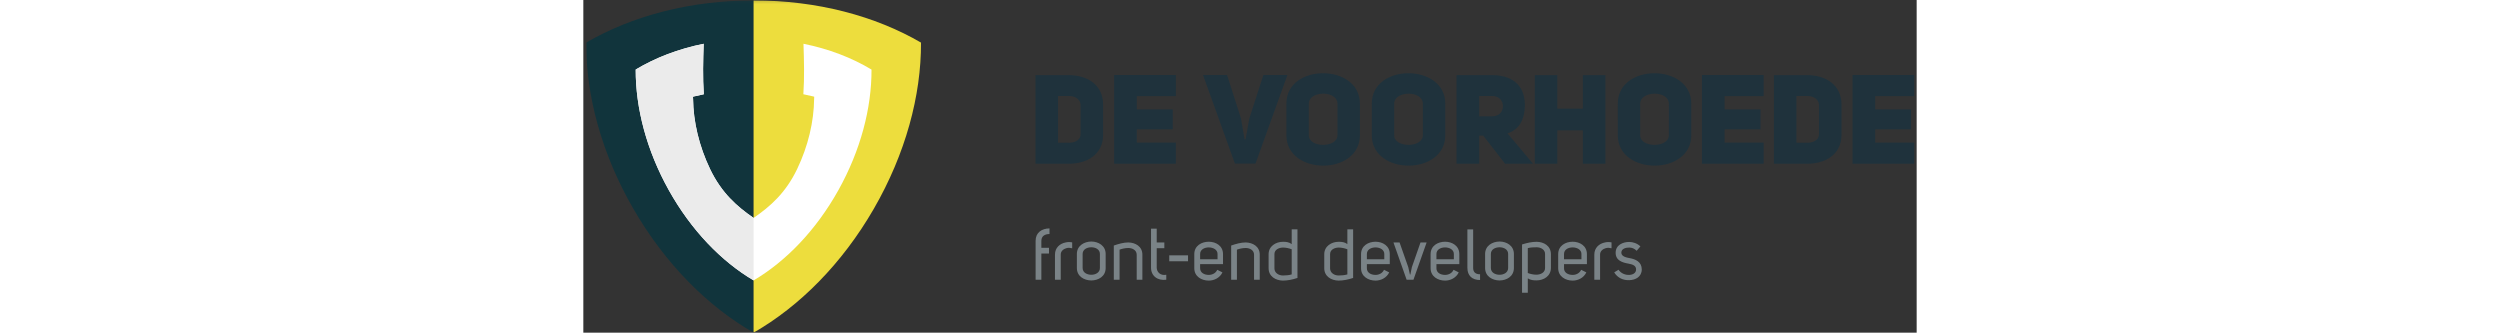 <svg height="64" viewBox="0 0 481 120" xmlns="http://www.w3.org/2000/svg" xmlns:xlink="http://www.w3.org/1999/xlink"><rect x="0" y="0" width="481" height="120" fill="#333333" stroke="none"/><defs><path id="a" d="M0 .15h479.13V120H0V.15z"/></defs><g transform="translate(1)" fill="none" fill-rule="evenodd"><path d="M174.364 51.487c2.213 0 4.02-1.22 4.02-2.936V37.8c0-1.76-1.807-3.16-4.02-3.16h-4.11v16.847h4.11zm-12.24 7.588V27.097h11.97c6.413 0 12.42 3.252 12.42 10.704v10.75c0 7.363-6.007 10.525-12.42 10.525h-11.97zM212.752 34.685h-14.09v4.788h12.962v7.181H198.66v4.788h14.093v7.633h-22.267V27.052h22.267v7.633zM237.908 50.268l1.355-7.542 5.06-15.673h8.67L241.477 59.03h-7.407L222.55 27.054h8.67l5.015 15.627 1.31 7.588h.36zM260.715 48.777c-.045 4.652 10.344 4.652 10.344 0V37.395c-.047-4.878-10.345-4.742-10.345 0v11.382zm5.15-22.357c6.64 0 13.278 3.658 13.278 10.975v11.382c0 7.317-6.594 10.976-13.234 10.976s-13.28-3.66-13.28-10.976V37.395c0-7.362 6.595-10.975 13.234-10.975zM291.517 48.777c-.045 4.652 10.344 4.652 10.344 0V37.395c-.044-4.878-10.343-4.742-10.343 0v11.382zm5.15-22.357c6.64 0 13.278 3.658 13.278 10.975v11.382c0 7.317-6.594 10.976-13.233 10.976-6.64 0-13.28-3.66-13.28-10.976V37.395c0-7.362 6.595-10.975 13.235-10.975zM326.927 41.957c5.104 0 5.104-7.316 0-7.316h-4.742v7.317h4.742zm14.678 17.118h-10.07l-7.905-10.162h-1.445v10.162h-8.176V27.098h12.78c6.596 0 11.7 3.026 11.88 10.523 0 5.918-2.393 9.26-6.278 10.48l9.213 10.975zM359.58 47.016h-9.214v12.06h-8.13V27.098h8.13v12.105h9.215V27.098h8.13v31.978h-8.13v-12.06zM380.265 48.777c-.045 4.652 10.344 4.652 10.344 0V37.395c-.048-4.878-10.345-4.742-10.345 0v11.382zm5.148-22.357c6.64 0 13.28 3.658 13.28 10.975v11.382c0 7.317-6.594 10.976-13.235 10.976-6.638 0-13.277-3.66-13.277-10.976V37.395c0-7.362 6.595-10.975 13.233-10.975zM424.798 34.685h-14.092v4.788h12.96v7.181h-12.96v4.788h14.092v7.633H402.53V27.052h22.268v7.633zM440.74 51.487c2.212 0 4.02-1.22 4.02-2.936V37.8c0-1.76-1.808-3.16-4.02-3.16h-4.112v16.847h4.11zm-12.24 7.588V27.097h11.968c6.414 0 12.42 3.252 12.42 10.704v10.75c0 7.363-6.006 10.525-12.42 10.525h-11.97zM479.13 34.685h-14.092v4.788h12.96v7.181h-12.96v4.788h14.092v7.633h-22.268V27.052h22.268v7.633z" fill="#1F323C"/><path d="M167.17 84.423c-1.87 0-2.936.91-2.936 2.467v2.493h2.753v2.078h-2.753v9.454h-2.077V86.89c0-2.987 2.207-4.467 5.012-4.493v2.026zM175.352 87.436v2.128c-.96-.154-1.195-.258-2.052-.05-1.065.285-2.078 1.064-2.078 2.31v9.09h-2.077v-9.09c0-2.415 1.714-3.948 3.844-4.362.725-.183 1.583-.183 2.362-.026M179.12 91.617v5.064c0 1.69 1.635 2.442 3.142 2.442 1.454 0 3.09-.753 3.09-2.44v-5.065c0-1.688-1.636-2.416-3.09-2.416-1.507 0-3.143.73-3.143 2.417m3.142-4.493c2.57.026 5.168 1.506 5.168 4.493v5.064c0 3.014-2.598 4.47-5.168 4.494-2.598-.025-5.22-1.48-5.22-4.493v-5.063c0-2.987 2.622-4.467 5.22-4.493M190.366 88.578c1.714-.597 3.558-1.117 5.246-1.117 2.545.053 5.064 1.43 5.064 4.416v9.038h-2.052v-9.038c0-1.636-1.558-2.415-3.012-2.415-1.195 0-2.416.313-3.17.598v10.856h-2.076V88.578zM209.3 100.914c-3.143.416-5.506-1.35-5.506-4.363V82.5h2.052v4.96h2.753v2.08h-2.754v7.01c0 1.533 1.298 2.987 3.454 2.572v1.792z" fill="#7A8387"/><mask id="b" fill="#fff"><use xlink:href="#a"/></mask><path d="M210.366 92.11h6.778v2.13h-6.778v-2.13zM224.625 89.253c-1.585 0-3.143.78-3.118 2.415v1.87h6.285v-1.922c0-1.584-1.636-2.363-3.167-2.363zm-3.118 7.505c-.025 1.637 1.532 2.415 3.118 2.415 1.22 0 2.518-.597 3.064-1.843l1.87.935c-.936 1.973-2.99 2.96-4.935 2.96-2.6 0-5.22-1.48-5.22-4.467v-5.09c0-3.012 2.62-4.467 5.22-4.467 2.544 0 5.142 1.456 5.142 4.468v3.61h-8.26v1.48zM232.704 88.578c1.714-.597 3.558-1.117 5.246-1.117 2.545.053 5.064 1.43 5.064 4.416v9.038h-2.052v-9.038c0-1.636-1.558-2.415-3.012-2.415-1.195 0-2.416.313-3.17.598v10.856h-2.076V88.578zM254.546 98.992V89.93c-1.014-.39-2.13-.625-3.143-.625-1.558.026-3.117.805-3.09 2.416v5.09c-.027 1.585 1.505 2.572 3.038 2.572 1.04 0 2.182-.078 3.196-.39zm2.077 1.272c-1.765.598-3.557.96-5.272.96-2.57-.05-5.14-1.478-5.14-4.465v-5.04c0-2.908 2.596-4.493 5.193-4.493 1.143 0 2.182.104 3.143.83v-5.322h2.077v17.53zM274.625 98.992V89.93c-1.014-.39-2.13-.625-3.144-.625-1.557.026-3.115.805-3.09 2.416l.002 5.09c-.027 1.585 1.505 2.572 3.038 2.572 1.038 0 2.18-.078 3.195-.39zm2.077 1.272c-1.765.598-3.558.96-5.272.96-2.572-.05-5.142-1.478-5.142-4.465v-5.04c0-2.908 2.596-4.493 5.193-4.493 1.144 0 2.183.104 3.144.83v-5.322h2.077l.002 17.53zM284.78 89.253c-1.584 0-3.142.78-3.117 2.415v1.87h6.285v-1.922c0-1.584-1.635-2.363-3.168-2.363zm-3.117 7.505c-.025 1.637 1.533 2.415 3.117 2.415 1.22 0 2.52-.597 3.064-1.843l1.87.935c-.934 1.973-2.987 2.96-4.934 2.96-2.597 0-5.22-1.48-5.22-4.467v-5.09c0-3.012 2.623-4.467 5.22-4.467 2.545 0 5.143 1.456 5.143 4.468v3.61h-8.26v1.48zM297.196 99.044h.154l.547-2.675 3.115-8.91h2.21l-4.755 13.454H296l-4.75-13.453h2.206l3.142 8.935.598 2.65zM309.872 89.253c-1.586 0-3.143.78-3.117 2.415v1.87h6.285v-1.922c0-1.584-1.637-2.363-3.168-2.363zm-3.117 7.505c-.026 1.637 1.53 2.415 3.117 2.415 1.22 0 2.518-.597 3.064-1.843l1.87.935c-.936 1.973-2.987 2.96-4.934 2.96-2.598 0-5.22-1.48-5.22-4.467v-5.09c0-3.012 2.622-4.467 5.22-4.467 2.545 0 5.14 1.456 5.14 4.468v3.61h-8.257v1.48zM322.495 101.018c-2.936 0-4.572-1.636-4.572-4.39V82.762H320v13.87c0 1.48.78 2.31 2.495 2.31v2.078zM326.392 91.617v5.064c0 1.69 1.635 2.442 3.143 2.442 1.453 0 3.09-.753 3.09-2.44v-5.065c0-1.688-1.637-2.416-3.09-2.416-1.508 0-3.143.73-3.143 2.417m3.143-4.493c2.57.026 5.168 1.506 5.168 4.493v5.064c0 3.014-2.598 4.47-5.168 4.494-2.598-.025-5.22-1.48-5.22-4.493v-5.063c0-2.987 2.622-4.467 5.22-4.493M339.716 98.5c.986.362 2.078.596 3.143.596 1.557-.026 3.114-.83 3.088-2.44v-5.013c.026-1.56-1.505-2.442-3.04-2.442-1.063 0-2.206.028-3.192.313V98.5zm-2.078-10.312c1.766-.57 3.558-.96 5.27-.96 2.574.025 5.144 1.454 5.144 4.466v4.96c0 2.936-2.598 4.52-5.22 4.494-1.09 0-2.155-.104-3.116-.728v5.195h-2.078V88.188zM355.897 89.253c-1.585 0-3.142.78-3.116 2.415v1.87h6.286v-1.922c0-1.584-1.637-2.363-3.168-2.363zm-3.116 7.505c-.025 1.637 1.532 2.415 3.118 2.415 1.22 0 2.517-.597 3.063-1.843l1.872.935c-.936 1.973-2.988 2.96-4.935 2.96-2.597 0-5.22-1.48-5.22-4.467v-5.09c0-3.012 2.623-4.467 5.22-4.467 2.546 0 5.142 1.456 5.142 4.468l-.002 3.61h-8.257v1.48zM369.923 87.436v2.128c-.96-.154-1.195-.258-2.053-.05-1.064.285-2.078 1.064-2.078 2.31v9.09h-2.076v-9.09c0-2.415 1.713-3.948 3.844-4.362.726-.183 1.584-.183 2.363-.026M372.442 97.304c.91 1.35 2.467 1.922 3.844 1.87 1.22-.026 2.52-.623 2.494-2 0-1.454-1.455-1.818-2.676-2.052h.026c-2.208-.39-4.727-1.065-4.727-3.947 0-2.83 2.676-3.895 4.883-3.895 1.402 0 2.935.52 4.05 1.61l-1.35 1.584c-.83-.857-1.765-1.17-2.7-1.17-1.168 0-2.83.365-2.83 1.87.025 1.378 1.87 1.74 3.037 1.95 2.103.388 4.312 1.323 4.338 4.05 0 2.675-2.234 3.843-4.544 3.896-2.104.052-4.104-.727-5.403-2.805l1.56-.96z" fill="#7A8387" mask="url(#b)"/><path d="M60.42.15h-.002C37.518.15 16.498 5.768 0 15.38h.025C-.05 34.47 5.59 55.477 17.04 75.305 28.484 95.13 43.854 110.52 60.42 120V.15z" fill="#11343C" mask="url(#b)"/><path d="M60.42.15h.002c22.9 0 43.92 5.618 60.418 15.23h-.024c.074 19.09-5.567 40.098-17.015 59.926C92.357 95.13 76.987 110.52 60.42 120V.15z" fill="#EDDD3D" mask="url(#b)"/><path d="M102.96 25.095c-7.128-4.285-15.45-7.476-24.543-9.305.2 5.99.37 12.118-.045 18.208 1.175.228 2.304.478 3.383.753h.14l.086.06c.107.026.212.053.316.08h.002c.004.264-.016.53-.04.798-.086 8.104-2.122 16.96-6.145 25.33-4.138 8.61-9.698 13.48-15.69 17.596-5.99-4.117-11.548-8.987-15.688-17.597-4.023-8.37-6.058-17.22-6.142-25.323-.03-.27-.044-.538-.043-.804h-.01l.316-.08.087-.06h.14c1.08-.274 2.21-.525 3.385-.753-.415-6.09-.246-12.217-.045-18.207-9.093 1.828-17.418 5.02-24.545 9.305h.016c-.05 13.88 3.92 29.15 11.98 43.563 8.063 14.416 18.887 25.6 30.554 32.494C72.096 94.26 82.92 83.075 90.98 68.662c8.06-14.414 12.036-29.69 11.982-43.567h-.002z" fill="#FFF" mask="url(#b)"/><path d="M60.42 78.613c-5.99-4.115-11.546-8.984-15.684-17.592-4.024-8.37-6.06-17.22-6.143-25.323-.028-.27-.044-.54-.043-.805h-.01l.317-.08c.03-.02.057-.04.086-.057h.14c1.08-.276 2.21-.528 3.385-.754-.415-6.09-.246-12.217-.045-18.207-9.093 1.83-17.418 5.02-24.545 9.306h.017c-.052 13.876 3.92 29.148 11.98 43.562 8.06 14.41 18.88 25.596 30.545 32.487V78.612z" fill="#EBEBEB" mask="url(#b)"/></g></svg>